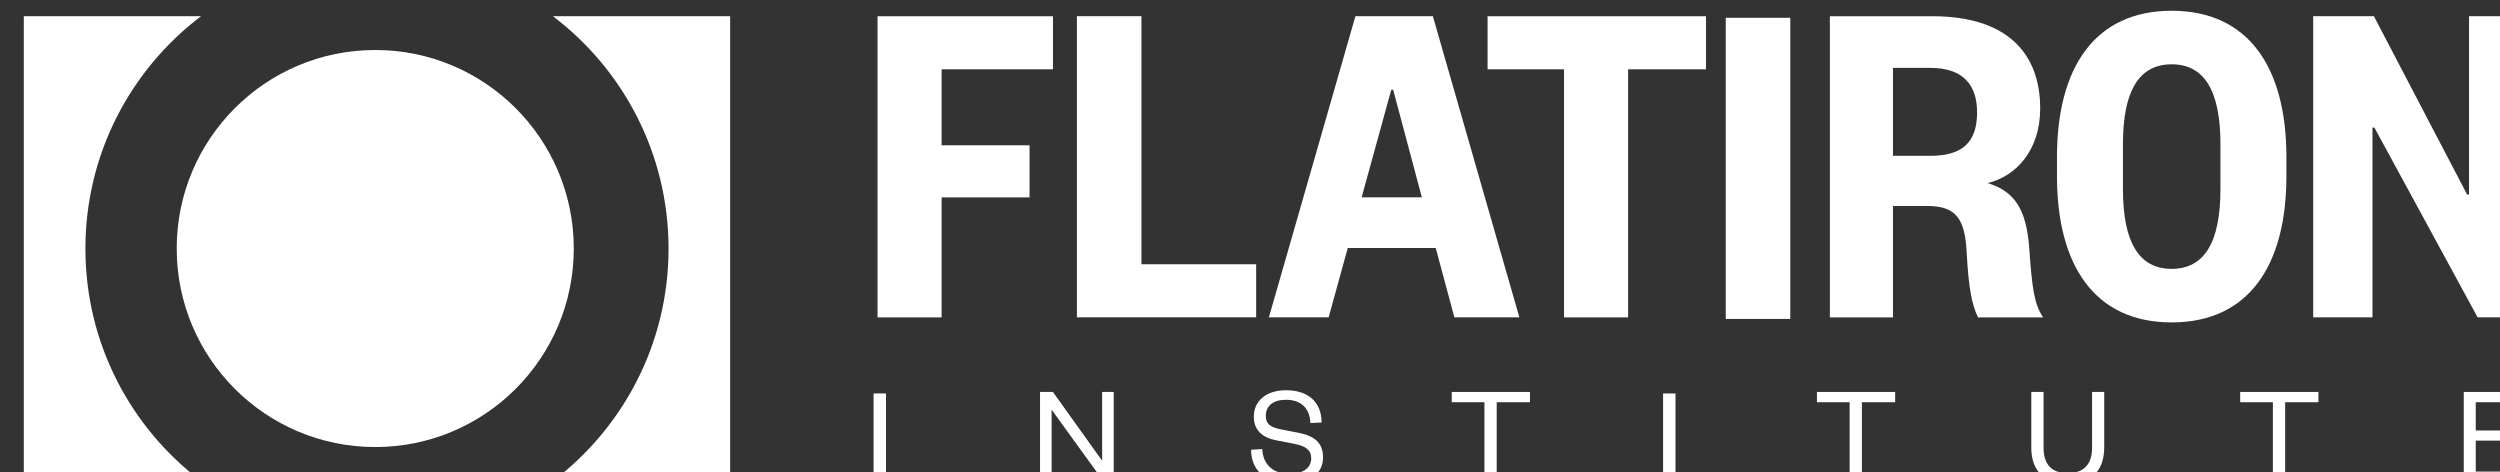 <?xml version="1.0" encoding="UTF-8" standalone="no"?>
<!-- Created with Inkscape (http://www.inkscape.org/) -->

<svg
   width="244.996mm"
   height="46.265mm"
   viewBox="0 0 244.996 46.265"
   version="1.1"
   id="svg1"
   xml:space="preserve"
   inkscape:version="1.3 (0e150ed, 2023-07-21)"
   sodipodi:docname="logo_flatiron_white.svg"
   xmlns:inkscape="http://www.inkscape.org/namespaces/inkscape"
   xmlns:sodipodi="http://sodipodi.sourceforge.net/DTD/sodipodi-0.dtd"
   xmlns="http://www.w3.org/2000/svg"
   xmlns:svg="http://www.w3.org/2000/svg"><rect x="0" y="0" width="244.996" height="46.265" fill="#333333" stroke="none"/><sodipodi:namedview
     id="namedview1"
     pagecolor="#ffffff"
     bordercolor="#000000"
     borderopacity="0.25"
     inkscape:showpageshadow="2"
     inkscape:pageopacity="0.0"
     inkscape:pagecheckerboard="0"
     inkscape:deskcolor="#d1d1d1"
     inkscape:document-units="mm"
     inkscape:zoom="0.92266881"
     inkscape:cx="419.97735"
     inkscape:cy="84.537376"
     inkscape:window-width="1312"
     inkscape:window-height="449"
     inkscape:window-x="0"
     inkscape:window-y="44"
     inkscape:window-maximized="0"
     inkscape:current-layer="layer1" /><defs
     id="defs1"><clipPath
       clipPathUnits="userSpaceOnUse"
       id="clipPath120"><path
         d="M 0,0 H 900 V 612 H 0 Z"
         transform="translate(-795.27,-288.56)"
         id="path120" /></clipPath><clipPath
       clipPathUnits="userSpaceOnUse"
       id="clipPath126"><path
         d="M 0,0 H 900 V 612 H 0 Z"
         transform="translate(-761.666,-282.379)"
         id="path126" /></clipPath><clipPath
       clipPathUnits="userSpaceOnUse"
       id="clipPath131"><path
         d="M 0,0 H 900 V 612 H 0 Z"
         transform="translate(-797.769,-282.453)"
         id="path131" /></clipPath><clipPath
       clipPathUnits="userSpaceOnUse"
       id="clipPath135"><path
         d="M 0,0 H 900 V 612 H 0 Z"
         transform="translate(-703.527,-302.7)"
         id="path135" /></clipPath></defs><g
     inkscape:label="Layer 1"
     inkscape:groupmode="layer"
     id="layer1"
     transform="translate(9.186,-148.664)"><g
       id="g1"
       transform="matrix(5.908,0,0,5.908,-547.852,-773.655)"
       style="stroke-width:0.169"><g
         id="g113"
         transform="matrix(0.265,0,0,0.265,-157.009,47.096)"
         style="stroke-width:0.169"><path
           id="path114"
           d="M 0,0 V 14.14 H 8.237 V 11.649 H 3.008 V 8.08 H 7.137 V 5.634 H 3.008 V 0 Z"
           style="fill:#ffffff;fill-opacity:1;fill-rule:nonzero;stroke:none;stroke-width:0.169"
           transform="matrix(1.333,0,0,-1.333,991.475,431.253)" /></g><g
         id="g114"
         transform="matrix(0.265,0,0,0.265,-157.009,47.096)"
         style="stroke-width:0.169"><path
           id="path115"
           d="M 0,0 V -11.649 H 5.387 V -14.14 H -3.03 V 0 Z"
           style="fill:#ffffff;fill-opacity:1;fill-rule:nonzero;stroke:none;stroke-width:0.169"
           transform="matrix(1.333,0,0,-1.333,1007.993,412.4)" /></g><g
         id="g115"
         transform="matrix(0.265,0,0,0.265,-157.009,47.096)"
         style="stroke-width:0.169"><path
           id="path116"
           d="M 0,0 4.062,-14.14 H 1.01 l -0.875,3.255 h -4.13 L -4.893,-14.14 H -7.699 L -3.636,0 Z m -3.344,-8.506 h 2.828 l -1.347,5.05 h -0.09 z"
           style="fill:#ffffff;fill-opacity:1;fill-rule:nonzero;stroke:none;stroke-width:0.169"
           transform="matrix(1.333,0,0,-1.333,1026.234,412.4)" /></g><g
         id="g116"
         transform="matrix(0.265,0,0,0.265,-157.009,47.096)"
         style="stroke-width:0.169"><path
           id="path117"
           d="M 0,0 V 11.649 H -3.591 V 14.14 H 6.666 V 11.649 H 3.008 V 0 Z"
           style="fill:#ffffff;fill-opacity:1;fill-rule:nonzero;stroke:none;stroke-width:0.169"
           transform="matrix(1.333,0,0,-1.333,1034.446,431.253)" /></g><g
         id="g117"
         transform="matrix(0.265,0,0,0.265,-157.009,47.096)"
         style="stroke-width:0.169"><path
           id="path118"
           d="m 786.652,288.56 h -3.03 v 14.14 h 3.03 z"
           style="fill:#ffffff;fill-opacity:1;fill-rule:nonzero;stroke:none;stroke-width:0.169"
           transform="matrix(1.333,0,0,-1.333,0,816)" /></g><g
         id="g118"
         transform="matrix(0.265,0,0,0.265,-157.009,47.096)"
         style="stroke-width:0.169"><path
           id="path119"
           d="M 0,0 C -0.292,0.584 -0.449,1.391 -0.539,3.142 -0.628,4.579 -1.01,5.23 -2.357,5.23 H -3.995 V 0 h -2.963 v 14.14 h 4.826 c 3.434,0 5.05,-1.683 5.05,-4.332 C 2.918,7.833 1.773,6.621 0.449,6.307 1.773,5.903 2.267,5.005 2.402,3.277 2.536,1.391 2.626,0.651 3.052,0 Z m -2.244,7.586 c 1.526,0 2.199,0.651 2.199,2.043 0,1.301 -0.673,2.087 -2.199,2.087 h -1.751 v -4.13 z"
           style="fill:#ffffff;fill-opacity:1;fill-rule:nonzero;stroke:none;stroke-width:0.169"
           transform="matrix(1.333,0,0,-1.333,1060.36,431.253)"
           clip-path="url(#clipPath120)" /></g><g
         id="g120"
         transform="matrix(0.265,0,0,0.265,-157.009,47.096)"
         style="stroke-width:0.169"><path
           id="path121"
           d="m 0,0 c 0,-4.197 -1.773,-6.868 -5.387,-6.868 -3.613,0 -5.386,2.671 -5.386,6.868 v 0.898 c 0,4.197 1.773,6.868 5.386,6.868 C -1.773,7.766 0,5.095 0,0.898 Z m -3.097,1.504 c 0,2.514 -0.763,3.748 -2.29,3.748 -1.526,0 -2.289,-1.234 -2.289,-3.748 v -2.11 c 0,-2.514 0.763,-3.748 2.289,-3.748 1.527,0 2.29,1.234 2.29,3.748 z"
           style="fill:#ffffff;fill-opacity:1;fill-rule:nonzero;stroke:none;stroke-width:0.169"
           transform="matrix(1.333,0,0,-1.333,1079.661,422.413)" /></g><g
         id="g121"
         transform="matrix(0.265,0,0,0.265,-157.009,47.096)"
         style="stroke-width:0.169"><path
           id="path122"
           d="M 0,0 H 0.09 V 8.372 H 2.851 V -5.768 H 0.494 l -4.848,8.91 h -0.09 v -8.91 h -2.783 v 14.14 h 2.85 z"
           style="fill:#ffffff;fill-opacity:1;fill-rule:nonzero;stroke:none;stroke-width:0.169"
           transform="matrix(1.333,0,0,-1.333,1090.972,423.562)" /></g><g
         id="g122"
         transform="matrix(0.265,0,0,0.265,-157.009,47.096)"
         style="stroke-width:0.169"><path
           id="path123"
           d="m 743.606,280.838 h 0.583 v 4.222 h -0.583 z"
           style="fill:#ffffff;fill-opacity:1;fill-rule:nonzero;stroke:none;stroke-width:0.169"
           transform="matrix(1.333,0,0,-1.333,0,816)" /></g><g
         id="g123"
         transform="matrix(0.265,0,0,0.265,-157.009,47.096)"
         style="stroke-width:0.169"><path
           id="path124"
           d="M 0,0 V 3.23 H 0.543 V -0.992 H 0.08 L -2.373,2.399 V -0.992 H -2.916 V 3.23 h 0.604 z"
           style="fill:#ffffff;fill-opacity:1;fill-rule:nonzero;stroke:none;stroke-width:0.169"
           transform="matrix(1.333,0,0,-1.333,1005.534,440.227)" /></g><g
         id="g124"
         transform="matrix(0.265,0,0,0.265,-157.009,47.096)"
         style="stroke-width:0.169"><path
           id="path125"
           d="m 0,0 c 0.033,-0.771 0.563,-1.166 1.273,-1.166 0.63,0 1.026,0.268 1.026,0.731 0,0.388 -0.255,0.576 -0.804,0.683 L 0.657,0.409 c -0.624,0.121 -1.053,0.456 -1.053,1.112 0,0.738 0.584,1.24 1.508,1.24 1.059,0 1.669,-0.563 1.676,-1.514 L 2.259,1.22 C 2.238,1.917 1.816,2.313 1.119,2.313 0.509,2.313 0.167,2.024 0.167,1.555 0.167,1.139 0.442,1.005 0.932,0.912 L 1.696,0.764 c 0.77,-0.147 1.159,-0.483 1.159,-1.16 0,-0.777 -0.67,-1.226 -1.582,-1.226 -1.039,0 -1.796,0.57 -1.796,1.589 z"
           style="fill:#ffffff;fill-opacity:1;fill-rule:nonzero;stroke:none;stroke-width:0.169"
           transform="matrix(1.333,0,0,-1.333,1015.555,439.494)"
           clip-path="url(#clipPath126)" /></g><g
         id="g126"
         transform="matrix(0.265,0,0,0.265,-157.009,47.096)"
         style="stroke-width:0.169"><path
           id="path127"
           d="M 0,0 V 3.74 H -1.535 V 4.222 H 2.138 V 3.74 H 0.576 V 0 Z"
           style="fill:#ffffff;fill-opacity:1;fill-rule:nonzero;stroke:none;stroke-width:0.169"
           transform="matrix(1.333,0,0,-1.333,1029.463,441.549)" /></g><g
         id="g127"
         transform="matrix(0.265,0,0,0.265,-157.009,47.096)"
         style="stroke-width:0.169"><path
           id="path128"
           d="m 780.679,280.838 h 0.583 v 4.222 h -0.583 z"
           style="fill:#ffffff;fill-opacity:1;fill-rule:nonzero;stroke:none;stroke-width:0.169"
           transform="matrix(1.333,0,0,-1.333,0,816)" /></g><g
         id="g128"
         transform="matrix(0.265,0,0,0.265,-157.009,47.096)"
         style="stroke-width:0.169"><path
           id="path129"
           d="M 0,0 V 3.74 H -1.535 V 4.222 H 2.138 V 3.74 H 0.576 V 0 Z"
           style="fill:#ffffff;fill-opacity:1;fill-rule:nonzero;stroke:none;stroke-width:0.169"
           transform="matrix(1.333,0,0,-1.333,1052.322,441.549)" /></g><g
         id="g129"
         transform="matrix(0.265,0,0,0.265,-157.009,47.096)"
         style="stroke-width:0.169"><path
           id="path130"
           d="m 0,0 v 2.607 h 0.576 v -2.614 c 0,-0.804 0.396,-1.199 1.133,-1.199 0.737,0 1.146,0.395 1.146,1.193 v 2.62 h 0.57 V 0 C 3.425,-1.233 2.661,-1.695 1.709,-1.695 0.757,-1.695 0,-1.233 0,0"
           style="fill:#ffffff;fill-opacity:1;fill-rule:nonzero;stroke:none;stroke-width:0.169"
           transform="matrix(1.333,0,0,-1.333,1063.692,439.396)"
           clip-path="url(#clipPath131)" /></g><g
         id="g131"
         transform="matrix(0.265,0,0,0.265,-157.009,47.096)"
         style="stroke-width:0.169"><path
           id="path132"
           d="M 0,0 V 3.74 H -1.535 V 4.222 H 2.138 V 3.74 H 0.576 V 0 Z"
           style="fill:#ffffff;fill-opacity:1;fill-rule:nonzero;stroke:none;stroke-width:0.169"
           transform="matrix(1.333,0,0,-1.333,1078.815,441.549)" /></g><g
         id="g132"
         transform="matrix(0.265,0,0,0.265,-157.009,47.096)"
         style="stroke-width:0.169"><path
           id="path133"
           d="M 0,0 H -3.009 V 4.222 H -0.06 V 3.74 H -2.446 V 2.413 h 1.897 V 1.937 H -2.446 V 0.483 H 0 Z"
           style="fill:#ffffff;fill-opacity:1;fill-rule:nonzero;stroke:none;stroke-width:0.169"
           transform="matrix(1.333,0,0,-1.333,1094.773,441.549)" /></g><g
         id="g133"
         transform="matrix(0.265,0,0,0.265,-157.009,47.096)"
         style="stroke-width:0.169"><path
           id="path134"
           d="m 0,0 v -21.814 h 8.304 c -3.287,2.5 -5.411,6.451 -5.411,10.899 0,4.458 2.133,8.416 5.431,10.915"
           style="fill:#ffffff;fill-opacity:1;fill-rule:nonzero;stroke:none;stroke-width:0.169"
           transform="matrix(1.333,0,0,-1.333,938.036,412.4)"
           clip-path="url(#clipPath135)" /></g><g
         id="g135"
         transform="matrix(0.265,0,0,0.265,-157.009,47.096)"
         style="stroke-width:0.169"><path
           id="path136"
           d="m 0,0 v -21.814 h -8.304 c 3.287,2.5 5.411,6.451 5.411,10.899 0,4.458 -2.133,8.416 -5.431,10.915"
           style="fill:#ffffff;fill-opacity:1;fill-rule:nonzero;stroke:none;stroke-width:0.169"
           transform="matrix(1.333,0,0,-1.333,982.249,412.4)" /></g><g
         id="g136"
         transform="matrix(0.265,0,0,0.265,-157.009,47.096)"
         style="stroke-width:0.169"><path
           id="path137"
           d="m 0,0 c 0,5.149 4.174,9.322 9.322,9.322 5.149,0 9.323,-4.173 9.323,-9.322 0,-5.149 -4.174,-9.322 -9.323,-9.322 C 4.174,-9.322 0,-5.149 0,0"
           style="fill:#ffffff;fill-opacity:1;fill-rule:nonzero;stroke:none;stroke-width:0.169"
           transform="matrix(1.333,0,0,-1.333,947.607,426.943)" /></g></g></g></svg>
